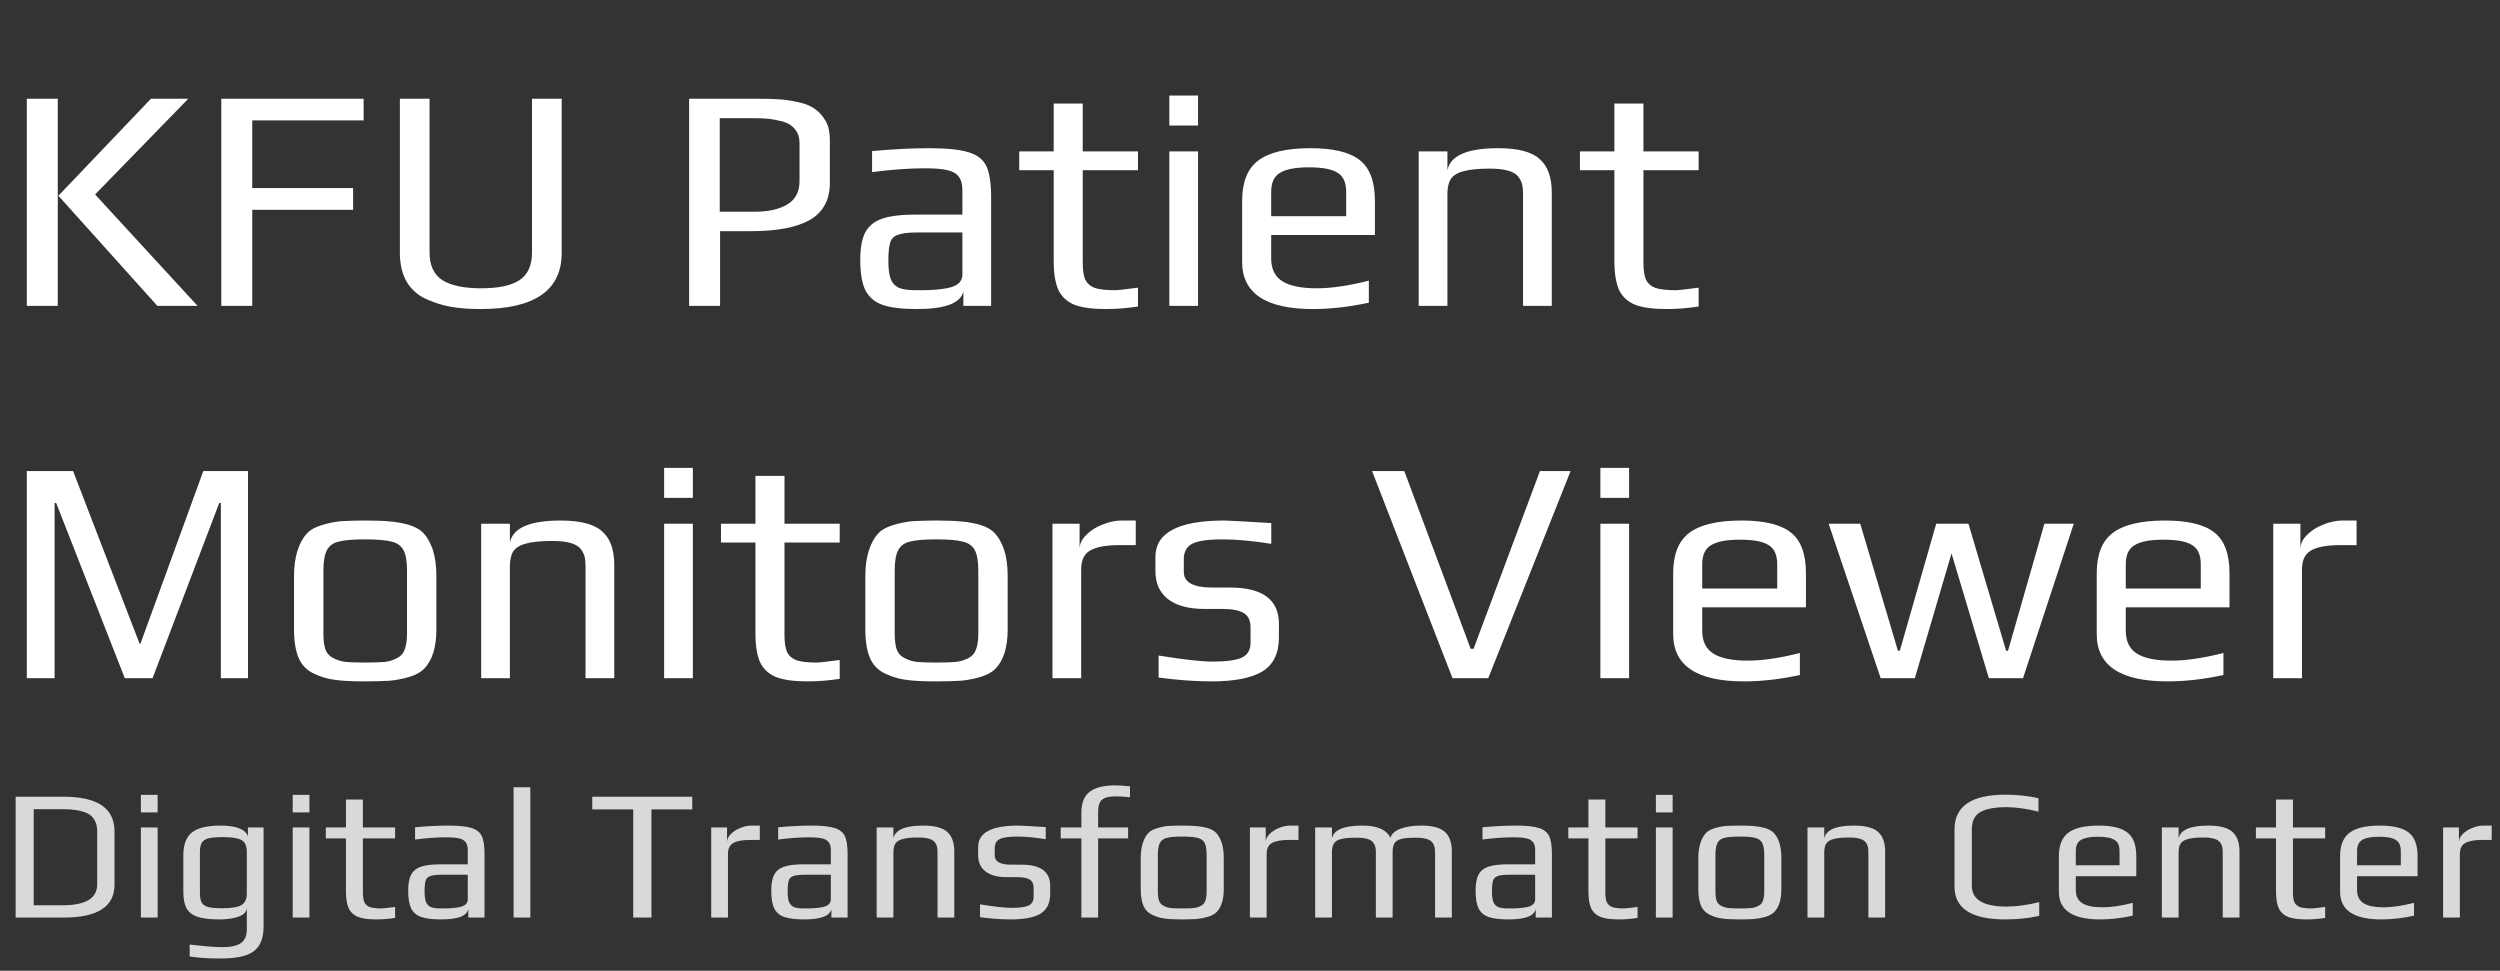 <svg width="188" height="73" viewBox="0 0 188 73" fill="none" xmlns="http://www.w3.org/2000/svg">
<rect x="0" y="0" width="188" height="73" fill="#333333" stroke="none"/>
<path d="M2.016 7.424H4.344V23H2.016V7.424ZM4.392 14.72L11.352 7.424H14.16L7.152 14.624L14.856 23H11.832L4.392 14.72ZM16.641 7.424H27.345V9.056H18.969V14.144H26.553V15.776H18.969V23H16.641V7.424ZM36.143 23.24C35.295 23.24 34.551 23.184 33.911 23.072C33.287 22.96 32.671 22.768 32.063 22.496C31.423 22.208 30.927 21.768 30.575 21.176C30.239 20.584 30.071 19.864 30.071 19.016V7.424H32.303V18.992C32.303 19.968 32.631 20.664 33.287 21.08C33.943 21.48 34.911 21.68 36.191 21.68C37.471 21.68 38.423 21.48 39.047 21.08C39.687 20.664 40.007 19.968 40.007 18.992V7.424H42.239V19.016C42.239 21.832 40.207 23.24 36.143 23.24ZM51.821 7.424H56.909C57.629 7.424 58.205 7.44 58.637 7.472C59.085 7.504 59.557 7.576 60.053 7.688C60.565 7.8 60.973 7.968 61.277 8.192C61.597 8.416 61.869 8.72 62.093 9.104C62.301 9.472 62.405 9.936 62.405 10.496V13.736C62.405 15.032 61.901 15.968 60.893 16.544C59.901 17.104 58.429 17.384 56.477 17.384H54.149V23H51.821V7.424ZM56.789 15.92C57.797 15.92 58.605 15.736 59.213 15.368C59.821 15 60.125 14.416 60.125 13.616V10.784C60.125 10.352 60.013 10 59.789 9.728C59.565 9.44 59.245 9.24 58.829 9.128C58.429 9.032 58.093 8.968 57.821 8.936C57.549 8.904 57.189 8.888 56.741 8.888H54.125V15.92H56.789ZM68.94 23.24C67.836 23.24 66.98 23.136 66.372 22.928C65.78 22.72 65.348 22.352 65.076 21.824C64.82 21.296 64.692 20.536 64.692 19.544C64.692 18.664 64.812 17.984 65.052 17.504C65.308 17.008 65.732 16.656 66.324 16.448C66.932 16.24 67.788 16.136 68.892 16.136H72.372V14.288C72.372 13.856 72.284 13.528 72.108 13.304C71.948 13.064 71.668 12.896 71.268 12.8C70.884 12.704 70.316 12.656 69.564 12.656C68.364 12.656 67.036 12.752 65.58 12.944V11.36C67.164 11.216 68.596 11.144 69.876 11.144C71.22 11.144 72.212 11.248 72.852 11.456C73.492 11.648 73.932 11.992 74.172 12.488C74.412 12.984 74.532 13.752 74.532 14.792V23H72.444V21.896C72.268 22.792 71.1 23.24 68.94 23.24ZM69.3 21.824C70.084 21.824 70.748 21.768 71.292 21.656C72.012 21.512 72.372 21.176 72.372 20.648V17.48H69.036C68.348 17.48 67.852 17.536 67.548 17.648C67.244 17.744 67.044 17.936 66.948 18.224C66.852 18.512 66.804 18.976 66.804 19.616C66.804 20.192 66.86 20.64 66.972 20.96C67.084 21.264 67.284 21.488 67.572 21.632C67.86 21.76 68.292 21.824 68.868 21.824H69.3ZM83.15 23.24C82.158 23.24 81.382 23.136 80.822 22.928C80.262 22.704 79.854 22.336 79.598 21.824C79.358 21.296 79.238 20.56 79.238 19.616V12.8H76.646V11.384H79.238V7.784H81.422V11.384H85.574V12.8H81.422V19.736C81.422 20.312 81.486 20.744 81.614 21.032C81.758 21.32 81.998 21.528 82.334 21.656C82.686 21.768 83.19 21.824 83.846 21.824C84.054 21.824 84.63 21.76 85.574 21.632V23.048C84.758 23.176 83.95 23.24 83.15 23.24ZM87.934 7.184H90.094V9.44H87.934V7.184ZM87.934 11.384H90.094V23H87.934V11.384ZM98.737 23.24C95.185 23.24 93.409 22.056 93.409 19.688V15.104C93.409 13.696 93.809 12.688 94.609 12.08C95.425 11.456 96.737 11.144 98.545 11.144C100.257 11.144 101.489 11.44 102.241 12.032C103.009 12.624 103.393 13.648 103.393 15.104V17.672H95.593V19.424C95.593 20.224 95.873 20.8 96.433 21.152C96.993 21.504 97.857 21.68 99.025 21.68C100.129 21.68 101.433 21.488 102.937 21.104V22.76C101.465 23.08 100.065 23.24 98.737 23.24ZM101.233 16.256V14.432C101.233 13.728 101.017 13.248 100.585 12.992C100.169 12.72 99.449 12.584 98.425 12.584C97.433 12.584 96.713 12.72 96.265 12.992C95.817 13.248 95.593 13.728 95.593 14.432V16.256H101.233ZM106.685 11.384H108.845V12.8C109.069 11.696 110.341 11.144 112.661 11.144C114.149 11.144 115.189 11.416 115.781 11.96C116.389 12.488 116.693 13.328 116.693 14.48V23H114.533V14.6C114.533 14.296 114.509 14.048 114.461 13.856C114.413 13.664 114.317 13.472 114.173 13.28C113.853 12.88 113.141 12.68 112.037 12.68C111.189 12.68 110.533 12.744 110.069 12.872C109.621 12.984 109.301 13.176 109.109 13.448C108.933 13.72 108.845 14.104 108.845 14.6V23H106.685V11.384ZM125.314 23.24C124.322 23.24 123.546 23.136 122.986 22.928C122.426 22.704 122.018 22.336 121.762 21.824C121.522 21.296 121.402 20.56 121.402 19.616V12.8H118.81V11.384H121.402V7.784H123.586V11.384H127.738V12.8H123.586V19.736C123.586 20.312 123.65 20.744 123.778 21.032C123.922 21.32 124.162 21.528 124.498 21.656C124.85 21.768 125.354 21.824 126.01 21.824C126.218 21.824 126.794 21.76 127.738 21.632V23.048C126.922 23.176 126.114 23.24 125.314 23.24ZM2.016 35.424H5.496L10.488 48.384L10.56 48.408L15.288 35.424H18.648V51H16.608V37.824H16.488L11.472 51H9.384L4.224 37.824H4.104V51H2.016V35.424ZM27.464 51.24C26.44 51.24 25.672 51.2 25.16 51.12C24.648 51.056 24.136 50.904 23.624 50.664C23.096 50.424 22.712 50.04 22.472 49.512C22.232 48.968 22.112 48.24 22.112 47.328V43.296C22.112 42.576 22.2 41.944 22.376 41.4C22.552 40.856 22.784 40.432 23.072 40.128C23.312 39.856 23.672 39.648 24.152 39.504C24.648 39.344 25.152 39.24 25.664 39.192C26.24 39.16 26.84 39.144 27.464 39.144C28.296 39.144 28.92 39.168 29.336 39.216C29.768 39.248 30.224 39.328 30.704 39.456C31.2 39.6 31.584 39.816 31.856 40.104C32.128 40.392 32.36 40.808 32.552 41.352C32.728 41.912 32.816 42.56 32.816 43.296V47.328C32.816 48.688 32.504 49.68 31.88 50.304C31.624 50.56 31.256 50.76 30.776 50.904C30.296 51.048 29.8 51.144 29.288 51.192C28.68 51.224 28.072 51.24 27.464 51.24ZM27.464 49.824C28.136 49.824 28.624 49.808 28.928 49.776C29.232 49.744 29.528 49.656 29.816 49.512C30.104 49.384 30.304 49.176 30.416 48.888C30.544 48.584 30.608 48.168 30.608 47.64V42.936C30.608 42.216 30.52 41.696 30.344 41.376C30.168 41.04 29.864 40.824 29.432 40.728C29.016 40.616 28.36 40.56 27.464 40.56C26.568 40.56 25.904 40.616 25.472 40.728C25.056 40.824 24.76 41.04 24.584 41.376C24.408 41.696 24.32 42.216 24.32 42.936V47.64C24.32 48.168 24.376 48.584 24.488 48.888C24.616 49.176 24.824 49.384 25.112 49.512C25.4 49.656 25.696 49.744 26 49.776C26.304 49.808 26.792 49.824 27.464 49.824ZM36.184 39.384H38.344V40.8C38.569 39.696 39.84 39.144 42.16 39.144C43.648 39.144 44.688 39.416 45.281 39.96C45.889 40.488 46.193 41.328 46.193 42.48V51H44.032V42.6C44.032 42.296 44.008 42.048 43.961 41.856C43.913 41.664 43.816 41.472 43.672 41.28C43.352 40.88 42.641 40.68 41.536 40.68C40.688 40.68 40.032 40.744 39.569 40.872C39.12 40.984 38.8 41.176 38.608 41.448C38.432 41.72 38.344 42.104 38.344 42.6V51H36.184V39.384ZM49.942 35.184H52.102V37.44H49.942V35.184ZM49.942 39.384H52.102V51H49.942V39.384ZM60.721 51.24C59.729 51.24 58.953 51.136 58.393 50.928C57.833 50.704 57.425 50.336 57.169 49.824C56.929 49.296 56.809 48.56 56.809 47.616V40.8H54.217V39.384H56.809V35.784H58.993V39.384H63.145V40.8H58.993V47.736C58.993 48.312 59.057 48.744 59.185 49.032C59.329 49.32 59.569 49.528 59.905 49.656C60.257 49.768 60.761 49.824 61.417 49.824C61.625 49.824 62.201 49.76 63.145 49.632V51.048C62.329 51.176 61.521 51.24 60.721 51.24ZM70.425 51.24C69.401 51.24 68.633 51.2 68.121 51.12C67.609 51.056 67.097 50.904 66.585 50.664C66.057 50.424 65.673 50.04 65.433 49.512C65.193 48.968 65.073 48.24 65.073 47.328V43.296C65.073 42.576 65.161 41.944 65.337 41.4C65.513 40.856 65.745 40.432 66.033 40.128C66.273 39.856 66.633 39.648 67.113 39.504C67.609 39.344 68.113 39.24 68.625 39.192C69.201 39.16 69.801 39.144 70.425 39.144C71.257 39.144 71.881 39.168 72.297 39.216C72.729 39.248 73.185 39.328 73.665 39.456C74.161 39.6 74.545 39.816 74.817 40.104C75.089 40.392 75.321 40.808 75.513 41.352C75.689 41.912 75.777 42.56 75.777 43.296V47.328C75.777 48.688 75.465 49.68 74.841 50.304C74.585 50.56 74.217 50.76 73.737 50.904C73.257 51.048 72.761 51.144 72.249 51.192C71.641 51.224 71.033 51.24 70.425 51.24ZM70.425 49.824C71.097 49.824 71.585 49.808 71.889 49.776C72.193 49.744 72.489 49.656 72.777 49.512C73.065 49.384 73.265 49.176 73.377 48.888C73.505 48.584 73.569 48.168 73.569 47.64V42.936C73.569 42.216 73.481 41.696 73.305 41.376C73.129 41.04 72.825 40.824 72.393 40.728C71.977 40.616 71.321 40.56 70.425 40.56C69.529 40.56 68.865 40.616 68.433 40.728C68.017 40.824 67.721 41.04 67.545 41.376C67.369 41.696 67.281 42.216 67.281 42.936V47.64C67.281 48.168 67.337 48.584 67.449 48.888C67.577 49.176 67.785 49.384 68.073 49.512C68.361 49.656 68.657 49.744 68.961 49.776C69.265 49.808 69.753 49.824 70.425 49.824ZM79.145 39.384H81.185V41.28C81.185 40.912 81.345 40.568 81.665 40.248C81.985 39.912 82.393 39.648 82.889 39.456C83.385 39.248 83.873 39.144 84.353 39.144H85.409V40.992H84.209C83.185 40.992 82.441 41.128 81.977 41.4C81.529 41.656 81.305 42.128 81.305 42.816V51H79.145V39.384ZM91.112 51.24C89.879 51.24 88.552 51.144 87.127 50.952V49.296C88.999 49.6 90.344 49.752 91.159 49.752C92.183 49.752 92.919 49.656 93.368 49.464C93.816 49.256 94.04 48.88 94.04 48.336V47.16C94.04 46.664 93.871 46.312 93.535 46.104C93.2 45.896 92.656 45.792 91.903 45.792H90.584C89.383 45.792 88.463 45.544 87.823 45.048C87.2 44.552 86.888 43.856 86.888 42.96V41.88C86.888 40.056 88.615 39.144 92.072 39.144C92.328 39.144 93.504 39.208 95.6 39.336V40.896C94.175 40.672 92.968 40.56 91.975 40.56C90.84 40.56 90.064 40.672 89.647 40.896C89.231 41.12 89.023 41.496 89.023 42.024V43.008C89.023 43.792 89.736 44.184 91.159 44.184H92.504C94.951 44.184 96.175 45.096 96.175 46.92V47.928C96.175 49.128 95.76 49.984 94.927 50.496C94.096 50.992 92.823 51.24 91.112 51.24ZM103.18 35.424H105.604L110.596 48.792H110.812L115.804 35.424H118.108L111.916 51H109.228L103.18 35.424ZM120.349 35.184H122.509V37.44H120.349V35.184ZM120.349 39.384H122.509V51H120.349V39.384ZM131.151 51.24C127.599 51.24 125.823 50.056 125.823 47.688V43.104C125.823 41.696 126.223 40.688 127.023 40.08C127.839 39.456 129.151 39.144 130.959 39.144C132.671 39.144 133.903 39.44 134.655 40.032C135.423 40.624 135.807 41.648 135.807 43.104V45.672H128.007V47.424C128.007 48.224 128.287 48.8 128.847 49.152C129.407 49.504 130.271 49.68 131.439 49.68C132.543 49.68 133.847 49.488 135.351 49.104V50.76C133.879 51.08 132.479 51.24 131.151 51.24ZM133.647 44.256V42.432C133.647 41.728 133.431 41.248 132.999 40.992C132.583 40.72 131.863 40.584 130.839 40.584C129.847 40.584 129.127 40.72 128.679 40.992C128.231 41.248 128.007 41.728 128.007 42.432V44.256H133.647ZM137.515 39.384H139.891L142.723 48.936H142.867L145.603 39.384H148.027L150.859 48.936H151.003L153.739 39.384H155.947L152.131 51H149.563L146.755 41.616L143.995 51H141.427L137.515 39.384ZM163.002 51.24C159.45 51.24 157.674 50.056 157.674 47.688V43.104C157.674 41.696 158.074 40.688 158.874 40.08C159.69 39.456 161.002 39.144 162.81 39.144C164.522 39.144 165.754 39.44 166.506 40.032C167.274 40.624 167.658 41.648 167.658 43.104V45.672H159.858V47.424C159.858 48.224 160.138 48.8 160.698 49.152C161.258 49.504 162.122 49.68 163.29 49.68C164.394 49.68 165.698 49.488 167.202 49.104V50.76C165.73 51.08 164.33 51.24 163.002 51.24ZM165.498 44.256V42.432C165.498 41.728 165.282 41.248 164.85 40.992C164.434 40.72 163.714 40.584 162.69 40.584C161.698 40.584 160.978 40.72 160.53 40.992C160.082 41.248 159.858 41.728 159.858 42.432V44.256H165.498ZM170.95 39.384H172.99V41.28C172.99 40.912 173.15 40.568 173.47 40.248C173.79 39.912 174.198 39.648 174.694 39.456C175.19 39.248 175.678 39.144 176.158 39.144H177.214V40.992H176.014C174.99 40.992 174.246 41.128 173.782 41.4C173.334 41.656 173.11 42.128 173.11 42.816V51H170.95V39.384Z" fill="white"/>
<path d="M1.176 59.914H4.788C7.336 59.914 8.61 60.782 8.61 62.518V66.536C8.61 68.179 7.341 69 4.802 69H1.176V59.914ZM4.704 68.076C6.44 68.076 7.308 67.553 7.308 66.508V62.504C7.308 62.168 7.238 61.883 7.098 61.65C6.958 61.417 6.762 61.244 6.51 61.132C6.258 61.029 5.997 60.959 5.726 60.922C5.455 60.875 5.138 60.852 4.774 60.852H2.534V68.076H4.704ZM10.594 59.774H11.854V61.09H10.594V59.774ZM10.594 62.224H11.854V69H10.594V62.224ZM16.601 72.08C15.677 72.08 14.898 72.029 14.263 71.926V71.03C15.383 71.161 16.2 71.226 16.713 71.226C17.357 71.226 17.824 71.123 18.113 70.918C18.412 70.713 18.561 70.372 18.561 69.896V68.272C18.543 68.571 18.337 68.79 17.945 68.93C17.563 69.07 17.077 69.14 16.489 69.14C15.789 69.14 15.243 69.075 14.851 68.944C14.469 68.813 14.193 68.599 14.025 68.3C13.867 68.001 13.787 67.595 13.787 67.082V64.324C13.787 63.521 14.002 62.947 14.431 62.602C14.87 62.257 15.584 62.084 16.573 62.084C17.749 62.084 18.44 62.35 18.645 62.882V62.224H19.821V69.644C19.821 70.269 19.705 70.759 19.471 71.114C19.238 71.469 18.888 71.716 18.421 71.856C17.955 72.005 17.348 72.08 16.601 72.08ZM16.755 68.3C17.418 68.3 17.885 68.221 18.155 68.062C18.426 67.903 18.561 67.605 18.561 67.166V64.1C18.561 63.792 18.51 63.559 18.407 63.4C18.314 63.241 18.137 63.129 17.875 63.064C17.614 62.989 17.231 62.952 16.727 62.952C16.251 62.952 15.892 62.985 15.649 63.05C15.416 63.115 15.253 63.232 15.159 63.4C15.075 63.559 15.033 63.792 15.033 64.1V67.166C15.033 67.483 15.08 67.721 15.173 67.88C15.267 68.039 15.435 68.151 15.677 68.216C15.92 68.272 16.279 68.3 16.755 68.3ZM22.01 59.774H23.27V61.09H22.01V59.774ZM22.01 62.224H23.27V69H22.01V62.224ZM28.297 69.14C27.719 69.14 27.266 69.079 26.939 68.958C26.613 68.827 26.375 68.613 26.225 68.314C26.085 68.006 26.015 67.577 26.015 67.026V63.05H24.503V62.224H26.015V60.124H27.289V62.224H29.711V63.05H27.289V67.096C27.289 67.432 27.327 67.684 27.401 67.852C27.485 68.02 27.625 68.141 27.821 68.216C28.027 68.281 28.321 68.314 28.703 68.314C28.825 68.314 29.161 68.277 29.711 68.202V69.028C29.235 69.103 28.764 69.14 28.297 69.14ZM33.174 69.14C32.53 69.14 32.031 69.079 31.676 68.958C31.331 68.837 31.079 68.622 30.92 68.314C30.771 68.006 30.696 67.563 30.696 66.984C30.696 66.471 30.766 66.074 30.906 65.794C31.055 65.505 31.303 65.299 31.648 65.178C32.003 65.057 32.502 64.996 33.146 64.996H35.176V63.918C35.176 63.666 35.125 63.475 35.022 63.344C34.929 63.204 34.765 63.106 34.532 63.05C34.308 62.994 33.977 62.966 33.538 62.966C32.838 62.966 32.063 63.022 31.214 63.134V62.21C32.138 62.126 32.973 62.084 33.72 62.084C34.504 62.084 35.083 62.145 35.456 62.266C35.829 62.378 36.086 62.579 36.226 62.868C36.366 63.157 36.436 63.605 36.436 64.212V69H35.218V68.356C35.115 68.879 34.434 69.14 33.174 69.14ZM33.384 68.314C33.841 68.314 34.229 68.281 34.546 68.216C34.966 68.132 35.176 67.936 35.176 67.628V65.78H33.23C32.829 65.78 32.539 65.813 32.362 65.878C32.185 65.934 32.068 66.046 32.012 66.214C31.956 66.382 31.928 66.653 31.928 67.026C31.928 67.362 31.961 67.623 32.026 67.81C32.091 67.987 32.208 68.118 32.376 68.202C32.544 68.277 32.796 68.314 33.132 68.314H33.384ZM38.621 59.2H39.881V69H38.621V59.2ZM47.617 60.866H44.537V59.914H52.055V60.866H48.989V69H47.617V60.866ZM53.483 62.224H54.673V63.33C54.673 63.115 54.766 62.915 54.953 62.728C55.139 62.532 55.377 62.378 55.667 62.266C55.956 62.145 56.241 62.084 56.521 62.084H57.137V63.162H56.437C55.839 63.162 55.405 63.241 55.135 63.4C54.873 63.549 54.743 63.825 54.743 64.226V69H53.483V62.224ZM60.477 69.14C59.833 69.14 59.334 69.079 58.979 68.958C58.633 68.837 58.382 68.622 58.223 68.314C58.074 68.006 57.999 67.563 57.999 66.984C57.999 66.471 58.069 66.074 58.209 65.794C58.358 65.505 58.605 65.299 58.951 65.178C59.306 65.057 59.805 64.996 60.449 64.996H62.479V63.918C62.479 63.666 62.428 63.475 62.325 63.344C62.231 63.204 62.068 63.106 61.835 63.05C61.611 62.994 61.279 62.966 60.841 62.966C60.141 62.966 59.366 63.022 58.517 63.134V62.21C59.441 62.126 60.276 62.084 61.023 62.084C61.807 62.084 62.386 62.145 62.759 62.266C63.132 62.378 63.389 62.579 63.529 62.868C63.669 63.157 63.739 63.605 63.739 64.212V69H62.521V68.356C62.418 68.879 61.737 69.14 60.477 69.14ZM60.687 68.314C61.144 68.314 61.532 68.281 61.849 68.216C62.269 68.132 62.479 67.936 62.479 67.628V65.78H60.533C60.132 65.78 59.842 65.813 59.665 65.878C59.487 65.934 59.371 66.046 59.315 66.214C59.259 66.382 59.231 66.653 59.231 67.026C59.231 67.362 59.264 67.623 59.329 67.81C59.394 67.987 59.511 68.118 59.679 68.202C59.847 68.277 60.099 68.314 60.435 68.314H60.687ZM65.924 62.224H67.184V63.05C67.315 62.406 68.057 62.084 69.41 62.084C70.278 62.084 70.885 62.243 71.23 62.56C71.585 62.868 71.762 63.358 71.762 64.03V69H70.502V64.1C70.502 63.923 70.488 63.778 70.46 63.666C70.432 63.554 70.376 63.442 70.292 63.33C70.105 63.097 69.69 62.98 69.046 62.98C68.551 62.98 68.169 63.017 67.898 63.092C67.637 63.157 67.45 63.269 67.338 63.428C67.235 63.587 67.184 63.811 67.184 64.1V69H65.924V62.224ZM76.021 69.14C75.303 69.14 74.528 69.084 73.697 68.972V68.006C74.789 68.183 75.573 68.272 76.049 68.272C76.647 68.272 77.076 68.216 77.337 68.104C77.599 67.983 77.729 67.763 77.729 67.446V66.76C77.729 66.471 77.631 66.265 77.435 66.144C77.239 66.023 76.922 65.962 76.483 65.962H75.713C75.013 65.962 74.477 65.817 74.103 65.528C73.739 65.239 73.557 64.833 73.557 64.31V63.68C73.557 62.616 74.565 62.084 76.581 62.084C76.731 62.084 77.417 62.121 78.639 62.196V63.106C77.809 62.975 77.104 62.91 76.525 62.91C75.863 62.91 75.41 62.975 75.167 63.106C74.925 63.237 74.803 63.456 74.803 63.764V64.338C74.803 64.795 75.219 65.024 76.049 65.024H76.833C78.261 65.024 78.975 65.556 78.975 66.62V67.208C78.975 67.908 78.733 68.407 78.247 68.706C77.762 68.995 77.02 69.14 76.021 69.14ZM81.319 63.05H79.765V62.224H81.319V61.132C81.319 60.395 81.524 59.867 81.935 59.55C82.355 59.223 82.99 59.06 83.839 59.06C84.156 59.06 84.534 59.083 84.973 59.13V59.956C84.618 59.909 84.254 59.886 83.881 59.886C83.414 59.886 83.078 59.97 82.873 60.138C82.677 60.306 82.579 60.609 82.579 61.048V62.224H84.833V63.05H82.579V69H81.319V63.05ZM88.905 69.14C88.308 69.14 87.86 69.117 87.561 69.07C87.263 69.033 86.964 68.944 86.665 68.804C86.357 68.664 86.133 68.44 85.993 68.132C85.853 67.815 85.783 67.39 85.783 66.858V64.506C85.783 64.086 85.835 63.717 85.937 63.4C86.04 63.083 86.175 62.835 86.343 62.658C86.483 62.499 86.693 62.378 86.973 62.294C87.263 62.201 87.557 62.14 87.855 62.112C88.191 62.093 88.541 62.084 88.905 62.084C89.391 62.084 89.755 62.098 89.997 62.126C90.249 62.145 90.515 62.191 90.795 62.266C91.085 62.35 91.309 62.476 91.467 62.644C91.626 62.812 91.761 63.055 91.873 63.372C91.976 63.699 92.027 64.077 92.027 64.506V66.858C92.027 67.651 91.845 68.23 91.481 68.594C91.332 68.743 91.117 68.86 90.837 68.944C90.557 69.028 90.268 69.084 89.969 69.112C89.615 69.131 89.26 69.14 88.905 69.14ZM88.905 68.314C89.297 68.314 89.582 68.305 89.759 68.286C89.937 68.267 90.109 68.216 90.277 68.132C90.445 68.057 90.562 67.936 90.627 67.768C90.702 67.591 90.739 67.348 90.739 67.04V64.296C90.739 63.876 90.688 63.573 90.585 63.386C90.483 63.19 90.305 63.064 90.053 63.008C89.811 62.943 89.428 62.91 88.905 62.91C88.383 62.91 87.995 62.943 87.743 63.008C87.501 63.064 87.328 63.19 87.225 63.386C87.123 63.573 87.071 63.876 87.071 64.296V67.04C87.071 67.348 87.104 67.591 87.169 67.768C87.244 67.936 87.365 68.057 87.533 68.132C87.701 68.216 87.874 68.267 88.051 68.286C88.229 68.305 88.513 68.314 88.905 68.314ZM93.992 62.224H95.182V63.33C95.182 63.115 95.276 62.915 95.462 62.728C95.649 62.532 95.887 62.378 96.176 62.266C96.466 62.145 96.75 62.084 97.03 62.084H97.646V63.162H96.946C96.349 63.162 95.915 63.241 95.644 63.4C95.383 63.549 95.252 63.825 95.252 64.226V69H93.992V62.224ZM98.901 62.224H100.161V63.05C100.291 62.406 101.052 62.084 102.443 62.084C103.572 62.084 104.277 62.392 104.557 63.008C104.641 62.709 104.893 62.481 105.313 62.322C105.742 62.163 106.265 62.084 106.881 62.084C107.721 62.084 108.313 62.243 108.659 62.56C109.004 62.868 109.177 63.358 109.177 64.03V69H107.917V64.114C107.917 63.937 107.903 63.792 107.875 63.68C107.847 63.568 107.791 63.456 107.707 63.344C107.52 63.111 107.105 62.994 106.461 62.994C105.966 62.994 105.597 63.027 105.355 63.092C105.112 63.157 104.944 63.269 104.851 63.428C104.767 63.587 104.725 63.815 104.725 64.114V69H103.465V64.114C103.465 63.937 103.451 63.792 103.423 63.68C103.395 63.568 103.339 63.456 103.255 63.344C103.068 63.111 102.657 62.994 102.023 62.994C101.509 62.994 101.122 63.027 100.861 63.092C100.599 63.157 100.417 63.269 100.315 63.428C100.212 63.577 100.161 63.806 100.161 64.114V69H98.901V62.224ZM113.442 69.14C112.798 69.14 112.298 69.079 111.944 68.958C111.598 68.837 111.346 68.622 111.188 68.314C111.038 68.006 110.964 67.563 110.964 66.984C110.964 66.471 111.034 66.074 111.174 65.794C111.323 65.505 111.57 65.299 111.916 65.178C112.27 65.057 112.77 64.996 113.414 64.996H115.444V63.918C115.444 63.666 115.392 63.475 115.29 63.344C115.196 63.204 115.033 63.106 114.8 63.05C114.576 62.994 114.244 62.966 113.806 62.966C113.106 62.966 112.331 63.022 111.482 63.134V62.21C112.406 62.126 113.241 62.084 113.988 62.084C114.772 62.084 115.35 62.145 115.724 62.266C116.097 62.378 116.354 62.579 116.494 62.868C116.634 63.157 116.704 63.605 116.704 64.212V69H115.486V68.356C115.383 68.879 114.702 69.14 113.442 69.14ZM113.652 68.314C114.109 68.314 114.496 68.281 114.814 68.216C115.234 68.132 115.444 67.936 115.444 67.628V65.78H113.498C113.096 65.78 112.807 65.813 112.63 65.878C112.452 65.934 112.336 66.046 112.28 66.214C112.224 66.382 112.196 66.653 112.196 67.026C112.196 67.362 112.228 67.623 112.294 67.81C112.359 67.987 112.476 68.118 112.644 68.202C112.812 68.277 113.064 68.314 113.4 68.314H113.652ZM121.731 69.14C121.152 69.14 120.7 69.079 120.373 68.958C120.046 68.827 119.808 68.613 119.659 68.314C119.519 68.006 119.449 67.577 119.449 67.026V63.05H117.937V62.224H119.449V60.124H120.723V62.224H123.145V63.05H120.723V67.096C120.723 67.432 120.76 67.684 120.835 67.852C120.919 68.02 121.059 68.141 121.255 68.216C121.46 68.281 121.754 68.314 122.137 68.314C122.258 68.314 122.594 68.277 123.145 68.202V69.028C122.669 69.103 122.198 69.14 121.731 69.14ZM124.522 59.774H125.782V61.09H124.522V59.774ZM124.522 62.224H125.782V69H124.522V62.224ZM130.837 69.14C130.24 69.14 129.792 69.117 129.493 69.07C129.194 69.033 128.896 68.944 128.597 68.804C128.289 68.664 128.065 68.44 127.925 68.132C127.785 67.815 127.715 67.39 127.715 66.858V64.506C127.715 64.086 127.766 63.717 127.869 63.4C127.972 63.083 128.107 62.835 128.275 62.658C128.415 62.499 128.625 62.378 128.905 62.294C129.194 62.201 129.488 62.14 129.787 62.112C130.123 62.093 130.473 62.084 130.837 62.084C131.322 62.084 131.686 62.098 131.929 62.126C132.181 62.145 132.447 62.191 132.727 62.266C133.016 62.35 133.24 62.476 133.399 62.644C133.558 62.812 133.693 63.055 133.805 63.372C133.908 63.699 133.959 64.077 133.959 64.506V66.858C133.959 67.651 133.777 68.23 133.413 68.594C133.264 68.743 133.049 68.86 132.769 68.944C132.489 69.028 132.2 69.084 131.901 69.112C131.546 69.131 131.192 69.14 130.837 69.14ZM130.837 68.314C131.229 68.314 131.514 68.305 131.691 68.286C131.868 68.267 132.041 68.216 132.209 68.132C132.377 68.057 132.494 67.936 132.559 67.768C132.634 67.591 132.671 67.348 132.671 67.04V64.296C132.671 63.876 132.62 63.573 132.517 63.386C132.414 63.19 132.237 63.064 131.985 63.008C131.742 62.943 131.36 62.91 130.837 62.91C130.314 62.91 129.927 62.943 129.675 63.008C129.432 63.064 129.26 63.19 129.157 63.386C129.054 63.573 129.003 63.876 129.003 64.296V67.04C129.003 67.348 129.036 67.591 129.101 67.768C129.176 67.936 129.297 68.057 129.465 68.132C129.633 68.216 129.806 68.267 129.983 68.286C130.16 68.305 130.445 68.314 130.837 68.314ZM135.924 62.224H137.184V63.05C137.315 62.406 138.057 62.084 139.41 62.084C140.278 62.084 140.885 62.243 141.23 62.56C141.585 62.868 141.762 63.358 141.762 64.03V69H140.502V64.1C140.502 63.923 140.488 63.778 140.46 63.666C140.432 63.554 140.376 63.442 140.292 63.33C140.105 63.097 139.69 62.98 139.046 62.98C138.551 62.98 138.169 63.017 137.898 63.092C137.637 63.157 137.45 63.269 137.338 63.428C137.235 63.587 137.184 63.811 137.184 64.1V69H135.924V62.224ZM150.802 69.14C148.254 69.14 146.98 68.319 146.98 66.676V62.364C146.98 60.628 148.254 59.76 150.802 59.76C151.67 59.76 152.501 59.849 153.294 60.026V61.034C152.398 60.81 151.577 60.698 150.83 60.698C150.466 60.698 150.149 60.721 149.878 60.768C149.607 60.805 149.346 60.875 149.094 60.978C148.553 61.211 148.282 61.669 148.282 62.35V66.606C148.282 67.651 149.15 68.174 150.886 68.174C151.633 68.174 152.454 68.062 153.35 67.838V68.874C152.557 69.051 151.707 69.14 150.802 69.14ZM157.934 69.14C155.862 69.14 154.826 68.449 154.826 67.068V64.394C154.826 63.573 155.06 62.985 155.526 62.63C156.002 62.266 156.768 62.084 157.822 62.084C158.821 62.084 159.54 62.257 159.978 62.602C160.426 62.947 160.65 63.545 160.65 64.394V65.892H156.1V66.914C156.1 67.381 156.264 67.717 156.59 67.922C156.917 68.127 157.421 68.23 158.102 68.23C158.746 68.23 159.507 68.118 160.384 67.894V68.86C159.526 69.047 158.709 69.14 157.934 69.14ZM159.39 65.066V64.002C159.39 63.591 159.264 63.311 159.012 63.162C158.77 63.003 158.35 62.924 157.752 62.924C157.174 62.924 156.754 63.003 156.492 63.162C156.231 63.311 156.1 63.591 156.1 64.002V65.066H159.39ZM162.571 62.224H163.831V63.05C163.961 62.406 164.703 62.084 166.057 62.084C166.925 62.084 167.531 62.243 167.877 62.56C168.231 62.868 168.409 63.358 168.409 64.03V69H167.149V64.1C167.149 63.923 167.135 63.778 167.107 63.666C167.079 63.554 167.023 63.442 166.939 63.33C166.752 63.097 166.337 62.98 165.693 62.98C165.198 62.98 164.815 63.017 164.545 63.092C164.283 63.157 164.097 63.269 163.985 63.428C163.882 63.587 163.831 63.811 163.831 64.1V69H162.571V62.224ZM173.438 69.14C172.859 69.14 172.407 69.079 172.08 68.958C171.753 68.827 171.515 68.613 171.366 68.314C171.226 68.006 171.156 67.577 171.156 67.026V63.05H169.644V62.224H171.156V60.124H172.43V62.224H174.852V63.05H172.43V67.096C172.43 67.432 172.467 67.684 172.542 67.852C172.626 68.02 172.766 68.141 172.962 68.216C173.167 68.281 173.461 68.314 173.844 68.314C173.965 68.314 174.301 68.277 174.852 68.202V69.028C174.376 69.103 173.905 69.14 173.438 69.14ZM179.085 69.14C177.013 69.14 175.977 68.449 175.977 67.068V64.394C175.977 63.573 176.21 62.985 176.677 62.63C177.153 62.266 177.918 62.084 178.973 62.084C179.971 62.084 180.69 62.257 181.129 62.602C181.577 62.947 181.801 63.545 181.801 64.394V65.892H177.251V66.914C177.251 67.381 177.414 67.717 177.741 67.922C178.067 68.127 178.571 68.23 179.253 68.23C179.897 68.23 180.657 68.118 181.535 67.894V68.86C180.676 69.047 179.859 69.14 179.085 69.14ZM180.541 65.066V64.002C180.541 63.591 180.415 63.311 180.163 63.162C179.92 63.003 179.5 62.924 178.903 62.924C178.324 62.924 177.904 63.003 177.643 63.162C177.381 63.311 177.251 63.591 177.251 64.002V65.066H180.541ZM183.721 62.224H184.911V63.33C184.911 63.115 185.004 62.915 185.191 62.728C185.378 62.532 185.616 62.378 185.905 62.266C186.194 62.145 186.479 62.084 186.759 62.084H187.375V63.162H186.675C186.078 63.162 185.644 63.241 185.373 63.4C185.112 63.549 184.981 63.825 184.981 64.226V69H183.721V62.224Z" fill="#D9D9D9"/>
</svg>
